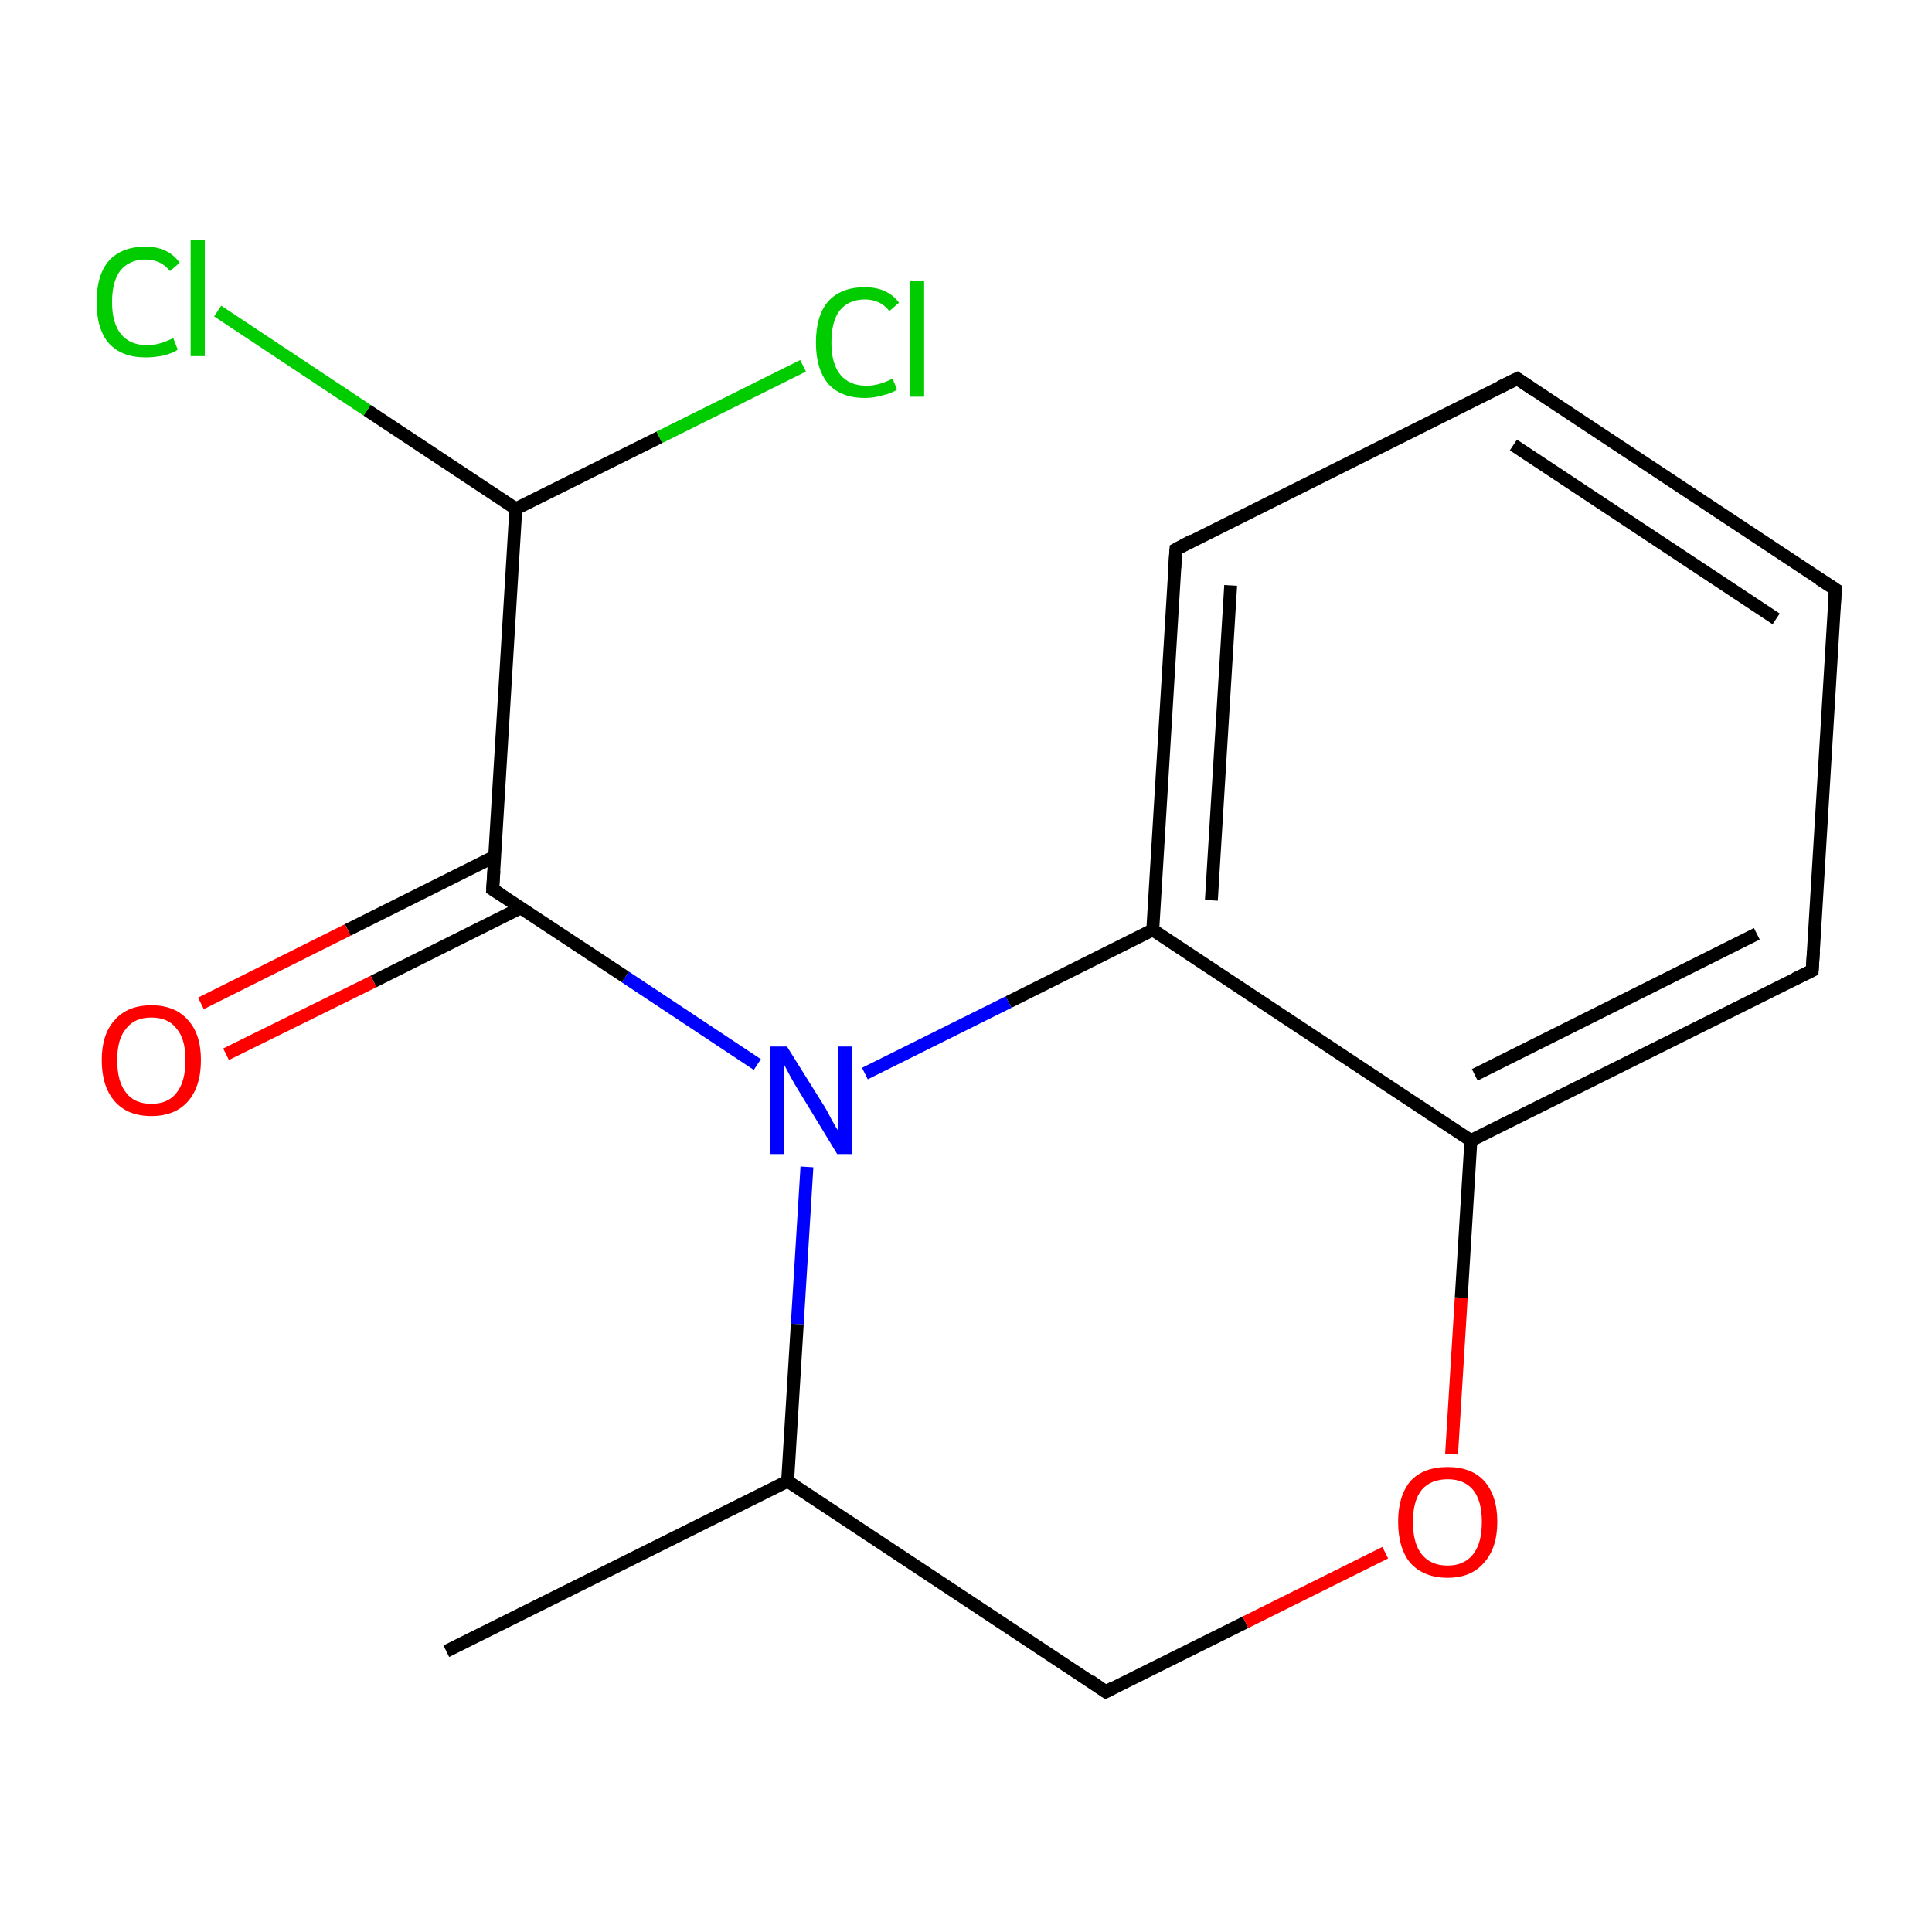 <?xml version='1.0' encoding='iso-8859-1'?>
<svg version='1.1' baseProfile='full'
              xmlns='http://www.w3.org/2000/svg'
                      xmlns:rdkit='http://www.rdkit.org/xml'
                      xmlns:xlink='http://www.w3.org/1999/xlink'
                  xml:space='preserve'
width='300px' height='300px' viewBox='0 0 300 300'>
<!-- END OF HEADER -->
<rect style='opacity:1.0;fill:#FFFFFF;stroke:none' width='300.0' height='300.0' x='0.0' y='0.0'> </rect>
<path class='bond-0 atom-0 atom-1' d='M 69.3,256.4 L 122.3,230.0' style='fill:none;fill-rule:evenodd;stroke:#000000;stroke-width:2.0px;stroke-linecap:butt;stroke-linejoin:miter;stroke-opacity:1' />
<path class='bond-1 atom-1 atom-2' d='M 122.3,230.0 L 171.7,262.7' style='fill:none;fill-rule:evenodd;stroke:#000000;stroke-width:2.0px;stroke-linecap:butt;stroke-linejoin:miter;stroke-opacity:1' />
<path class='bond-2 atom-2 atom-3' d='M 171.7,262.7 L 193.4,251.9' style='fill:none;fill-rule:evenodd;stroke:#000000;stroke-width:2.0px;stroke-linecap:butt;stroke-linejoin:miter;stroke-opacity:1' />
<path class='bond-2 atom-2 atom-3' d='M 193.4,251.9 L 215.1,241.1' style='fill:none;fill-rule:evenodd;stroke:#FF0000;stroke-width:2.0px;stroke-linecap:butt;stroke-linejoin:miter;stroke-opacity:1' />
<path class='bond-3 atom-3 atom-4' d='M 225.4,225.8 L 226.9,201.5' style='fill:none;fill-rule:evenodd;stroke:#FF0000;stroke-width:2.0px;stroke-linecap:butt;stroke-linejoin:miter;stroke-opacity:1' />
<path class='bond-3 atom-3 atom-4' d='M 226.9,201.5 L 228.4,177.1' style='fill:none;fill-rule:evenodd;stroke:#000000;stroke-width:2.0px;stroke-linecap:butt;stroke-linejoin:miter;stroke-opacity:1' />
<path class='bond-4 atom-4 atom-5' d='M 228.4,177.1 L 281.4,150.7' style='fill:none;fill-rule:evenodd;stroke:#000000;stroke-width:2.0px;stroke-linecap:butt;stroke-linejoin:miter;stroke-opacity:1' />
<path class='bond-4 atom-4 atom-5' d='M 229.0,166.9 L 272.8,145.0' style='fill:none;fill-rule:evenodd;stroke:#000000;stroke-width:2.0px;stroke-linecap:butt;stroke-linejoin:miter;stroke-opacity:1' />
<path class='bond-5 atom-5 atom-6' d='M 281.4,150.7 L 285.0,91.5' style='fill:none;fill-rule:evenodd;stroke:#000000;stroke-width:2.0px;stroke-linecap:butt;stroke-linejoin:miter;stroke-opacity:1' />
<path class='bond-6 atom-6 atom-7' d='M 285.0,91.5 L 235.6,58.8' style='fill:none;fill-rule:evenodd;stroke:#000000;stroke-width:2.0px;stroke-linecap:butt;stroke-linejoin:miter;stroke-opacity:1' />
<path class='bond-6 atom-6 atom-7' d='M 275.8,96.1 L 235.0,69.1' style='fill:none;fill-rule:evenodd;stroke:#000000;stroke-width:2.0px;stroke-linecap:butt;stroke-linejoin:miter;stroke-opacity:1' />
<path class='bond-7 atom-7 atom-8' d='M 235.6,58.8 L 182.6,85.3' style='fill:none;fill-rule:evenodd;stroke:#000000;stroke-width:2.0px;stroke-linecap:butt;stroke-linejoin:miter;stroke-opacity:1' />
<path class='bond-8 atom-8 atom-9' d='M 182.6,85.3 L 179.0,144.4' style='fill:none;fill-rule:evenodd;stroke:#000000;stroke-width:2.0px;stroke-linecap:butt;stroke-linejoin:miter;stroke-opacity:1' />
<path class='bond-8 atom-8 atom-9' d='M 191.1,90.9 L 188.1,139.8' style='fill:none;fill-rule:evenodd;stroke:#000000;stroke-width:2.0px;stroke-linecap:butt;stroke-linejoin:miter;stroke-opacity:1' />
<path class='bond-9 atom-9 atom-10' d='M 179.0,144.4 L 156.6,155.6' style='fill:none;fill-rule:evenodd;stroke:#000000;stroke-width:2.0px;stroke-linecap:butt;stroke-linejoin:miter;stroke-opacity:1' />
<path class='bond-9 atom-9 atom-10' d='M 156.6,155.6 L 134.3,166.7' style='fill:none;fill-rule:evenodd;stroke:#0000FF;stroke-width:2.0px;stroke-linecap:butt;stroke-linejoin:miter;stroke-opacity:1' />
<path class='bond-10 atom-10 atom-11' d='M 117.6,165.3 L 97.1,151.7' style='fill:none;fill-rule:evenodd;stroke:#0000FF;stroke-width:2.0px;stroke-linecap:butt;stroke-linejoin:miter;stroke-opacity:1' />
<path class='bond-10 atom-10 atom-11' d='M 97.1,151.7 L 76.5,138.1' style='fill:none;fill-rule:evenodd;stroke:#000000;stroke-width:2.0px;stroke-linecap:butt;stroke-linejoin:miter;stroke-opacity:1' />
<path class='bond-11 atom-11 atom-12' d='M 76.8,133.0 L 54.0,144.4' style='fill:none;fill-rule:evenodd;stroke:#000000;stroke-width:2.0px;stroke-linecap:butt;stroke-linejoin:miter;stroke-opacity:1' />
<path class='bond-11 atom-11 atom-12' d='M 54.0,144.4 L 31.2,155.8' style='fill:none;fill-rule:evenodd;stroke:#FF0000;stroke-width:2.0px;stroke-linecap:butt;stroke-linejoin:miter;stroke-opacity:1' />
<path class='bond-11 atom-11 atom-12' d='M 80.8,141.0 L 58.0,152.4' style='fill:none;fill-rule:evenodd;stroke:#000000;stroke-width:2.0px;stroke-linecap:butt;stroke-linejoin:miter;stroke-opacity:1' />
<path class='bond-11 atom-11 atom-12' d='M 58.0,152.4 L 35.1,163.7' style='fill:none;fill-rule:evenodd;stroke:#FF0000;stroke-width:2.0px;stroke-linecap:butt;stroke-linejoin:miter;stroke-opacity:1' />
<path class='bond-12 atom-11 atom-13' d='M 76.5,138.1 L 80.1,79.0' style='fill:none;fill-rule:evenodd;stroke:#000000;stroke-width:2.0px;stroke-linecap:butt;stroke-linejoin:miter;stroke-opacity:1' />
<path class='bond-13 atom-13 atom-14' d='M 80.1,79.0 L 57.0,63.7' style='fill:none;fill-rule:evenodd;stroke:#000000;stroke-width:2.0px;stroke-linecap:butt;stroke-linejoin:miter;stroke-opacity:1' />
<path class='bond-13 atom-13 atom-14' d='M 57.0,63.7 L 33.8,48.3' style='fill:none;fill-rule:evenodd;stroke:#00CC00;stroke-width:2.0px;stroke-linecap:butt;stroke-linejoin:miter;stroke-opacity:1' />
<path class='bond-14 atom-13 atom-15' d='M 80.1,79.0 L 102.4,67.9' style='fill:none;fill-rule:evenodd;stroke:#000000;stroke-width:2.0px;stroke-linecap:butt;stroke-linejoin:miter;stroke-opacity:1' />
<path class='bond-14 atom-13 atom-15' d='M 102.4,67.9 L 124.7,56.8' style='fill:none;fill-rule:evenodd;stroke:#00CC00;stroke-width:2.0px;stroke-linecap:butt;stroke-linejoin:miter;stroke-opacity:1' />
<path class='bond-15 atom-10 atom-1' d='M 125.3,181.2 L 123.8,205.6' style='fill:none;fill-rule:evenodd;stroke:#0000FF;stroke-width:2.0px;stroke-linecap:butt;stroke-linejoin:miter;stroke-opacity:1' />
<path class='bond-15 atom-10 atom-1' d='M 123.8,205.6 L 122.3,230.0' style='fill:none;fill-rule:evenodd;stroke:#000000;stroke-width:2.0px;stroke-linecap:butt;stroke-linejoin:miter;stroke-opacity:1' />
<path class='bond-16 atom-9 atom-4' d='M 179.0,144.4 L 228.4,177.1' style='fill:none;fill-rule:evenodd;stroke:#000000;stroke-width:2.0px;stroke-linecap:butt;stroke-linejoin:miter;stroke-opacity:1' />
<path d='M 169.3,261.0 L 171.7,262.7 L 172.8,262.1' style='fill:none;stroke:#000000;stroke-width:2.0px;stroke-linecap:butt;stroke-linejoin:miter;stroke-miterlimit:10;stroke-opacity:1;' />
<path d='M 278.7,152.0 L 281.4,150.7 L 281.6,147.7' style='fill:none;stroke:#000000;stroke-width:2.0px;stroke-linecap:butt;stroke-linejoin:miter;stroke-miterlimit:10;stroke-opacity:1;' />
<path d='M 284.8,94.5 L 285.0,91.5 L 282.5,89.9' style='fill:none;stroke:#000000;stroke-width:2.0px;stroke-linecap:butt;stroke-linejoin:miter;stroke-miterlimit:10;stroke-opacity:1;' />
<path d='M 238.1,60.5 L 235.6,58.8 L 232.9,60.1' style='fill:none;stroke:#000000;stroke-width:2.0px;stroke-linecap:butt;stroke-linejoin:miter;stroke-miterlimit:10;stroke-opacity:1;' />
<path d='M 185.2,83.9 L 182.6,85.3 L 182.4,88.2' style='fill:none;stroke:#000000;stroke-width:2.0px;stroke-linecap:butt;stroke-linejoin:miter;stroke-miterlimit:10;stroke-opacity:1;' />
<path d='M 77.6,138.8 L 76.5,138.1 L 76.7,135.2' style='fill:none;stroke:#000000;stroke-width:2.0px;stroke-linecap:butt;stroke-linejoin:miter;stroke-miterlimit:10;stroke-opacity:1;' />
<path class='atom-3' d='M 217.1 236.3
Q 217.1 232.3, 219.0 230.0
Q 221.0 227.8, 224.8 227.8
Q 228.5 227.8, 230.5 230.0
Q 232.5 232.3, 232.5 236.3
Q 232.5 240.4, 230.4 242.7
Q 228.4 245.0, 224.8 245.0
Q 221.1 245.0, 219.0 242.7
Q 217.1 240.4, 217.1 236.3
M 224.8 243.1
Q 227.3 243.1, 228.7 241.4
Q 230.1 239.7, 230.1 236.3
Q 230.1 233.0, 228.7 231.3
Q 227.3 229.7, 224.8 229.7
Q 222.2 229.7, 220.8 231.3
Q 219.4 233.0, 219.4 236.3
Q 219.4 239.7, 220.8 241.4
Q 222.2 243.1, 224.8 243.1
' fill='#FF0000'/>
<path class='atom-10' d='M 122.2 162.5
L 127.7 171.3
Q 128.3 172.2, 129.1 173.8
Q 130.0 175.4, 130.1 175.5
L 130.1 162.5
L 132.3 162.5
L 132.3 179.2
L 130.0 179.2
L 124.1 169.5
Q 123.4 168.4, 122.7 167.1
Q 122.0 165.8, 121.8 165.4
L 121.8 179.2
L 119.6 179.2
L 119.6 162.5
L 122.2 162.5
' fill='#0000FF'/>
<path class='atom-12' d='M 15.8 164.6
Q 15.8 160.6, 17.8 158.4
Q 19.8 156.1, 23.5 156.1
Q 27.2 156.1, 29.2 158.4
Q 31.2 160.6, 31.2 164.6
Q 31.2 168.7, 29.2 171.0
Q 27.2 173.3, 23.5 173.3
Q 19.8 173.3, 17.8 171.0
Q 15.8 168.7, 15.8 164.6
M 23.5 171.4
Q 26.1 171.4, 27.4 169.7
Q 28.8 168.0, 28.8 164.6
Q 28.8 161.3, 27.4 159.7
Q 26.1 158.0, 23.5 158.0
Q 20.9 158.0, 19.6 159.7
Q 18.2 161.3, 18.2 164.6
Q 18.2 168.0, 19.6 169.7
Q 20.9 171.4, 23.5 171.4
' fill='#FF0000'/>
<path class='atom-14' d='M 15.0 46.9
Q 15.0 42.7, 16.9 40.5
Q 18.9 38.3, 22.6 38.3
Q 26.1 38.3, 27.9 40.8
L 26.4 42.1
Q 25.0 40.3, 22.6 40.3
Q 20.1 40.3, 18.7 42.0
Q 17.4 43.7, 17.4 46.9
Q 17.4 50.2, 18.8 51.9
Q 20.2 53.6, 22.9 53.6
Q 24.7 53.6, 26.9 52.5
L 27.6 54.3
Q 26.7 54.9, 25.4 55.2
Q 24.0 55.5, 22.6 55.5
Q 18.9 55.5, 16.9 53.3
Q 15.0 51.1, 15.0 46.9
' fill='#00CC00'/>
<path class='atom-14' d='M 29.6 37.3
L 31.8 37.3
L 31.8 55.3
L 29.6 55.3
L 29.6 37.3
' fill='#00CC00'/>
<path class='atom-15' d='M 126.7 53.2
Q 126.7 49.0, 128.6 46.8
Q 130.6 44.6, 134.3 44.6
Q 137.8 44.6, 139.6 47.0
L 138.1 48.3
Q 136.7 46.5, 134.3 46.5
Q 131.8 46.5, 130.4 48.2
Q 129.1 49.9, 129.1 53.2
Q 129.1 56.5, 130.5 58.2
Q 131.9 59.9, 134.6 59.9
Q 136.4 59.9, 138.6 58.8
L 139.3 60.5
Q 138.4 61.1, 137.0 61.4
Q 135.7 61.8, 134.3 61.8
Q 130.6 61.8, 128.6 59.6
Q 126.7 57.3, 126.7 53.2
' fill='#00CC00'/>
<path class='atom-15' d='M 141.3 43.6
L 143.5 43.6
L 143.5 61.6
L 141.3 61.6
L 141.3 43.6
' fill='#00CC00'/>
</svg>
